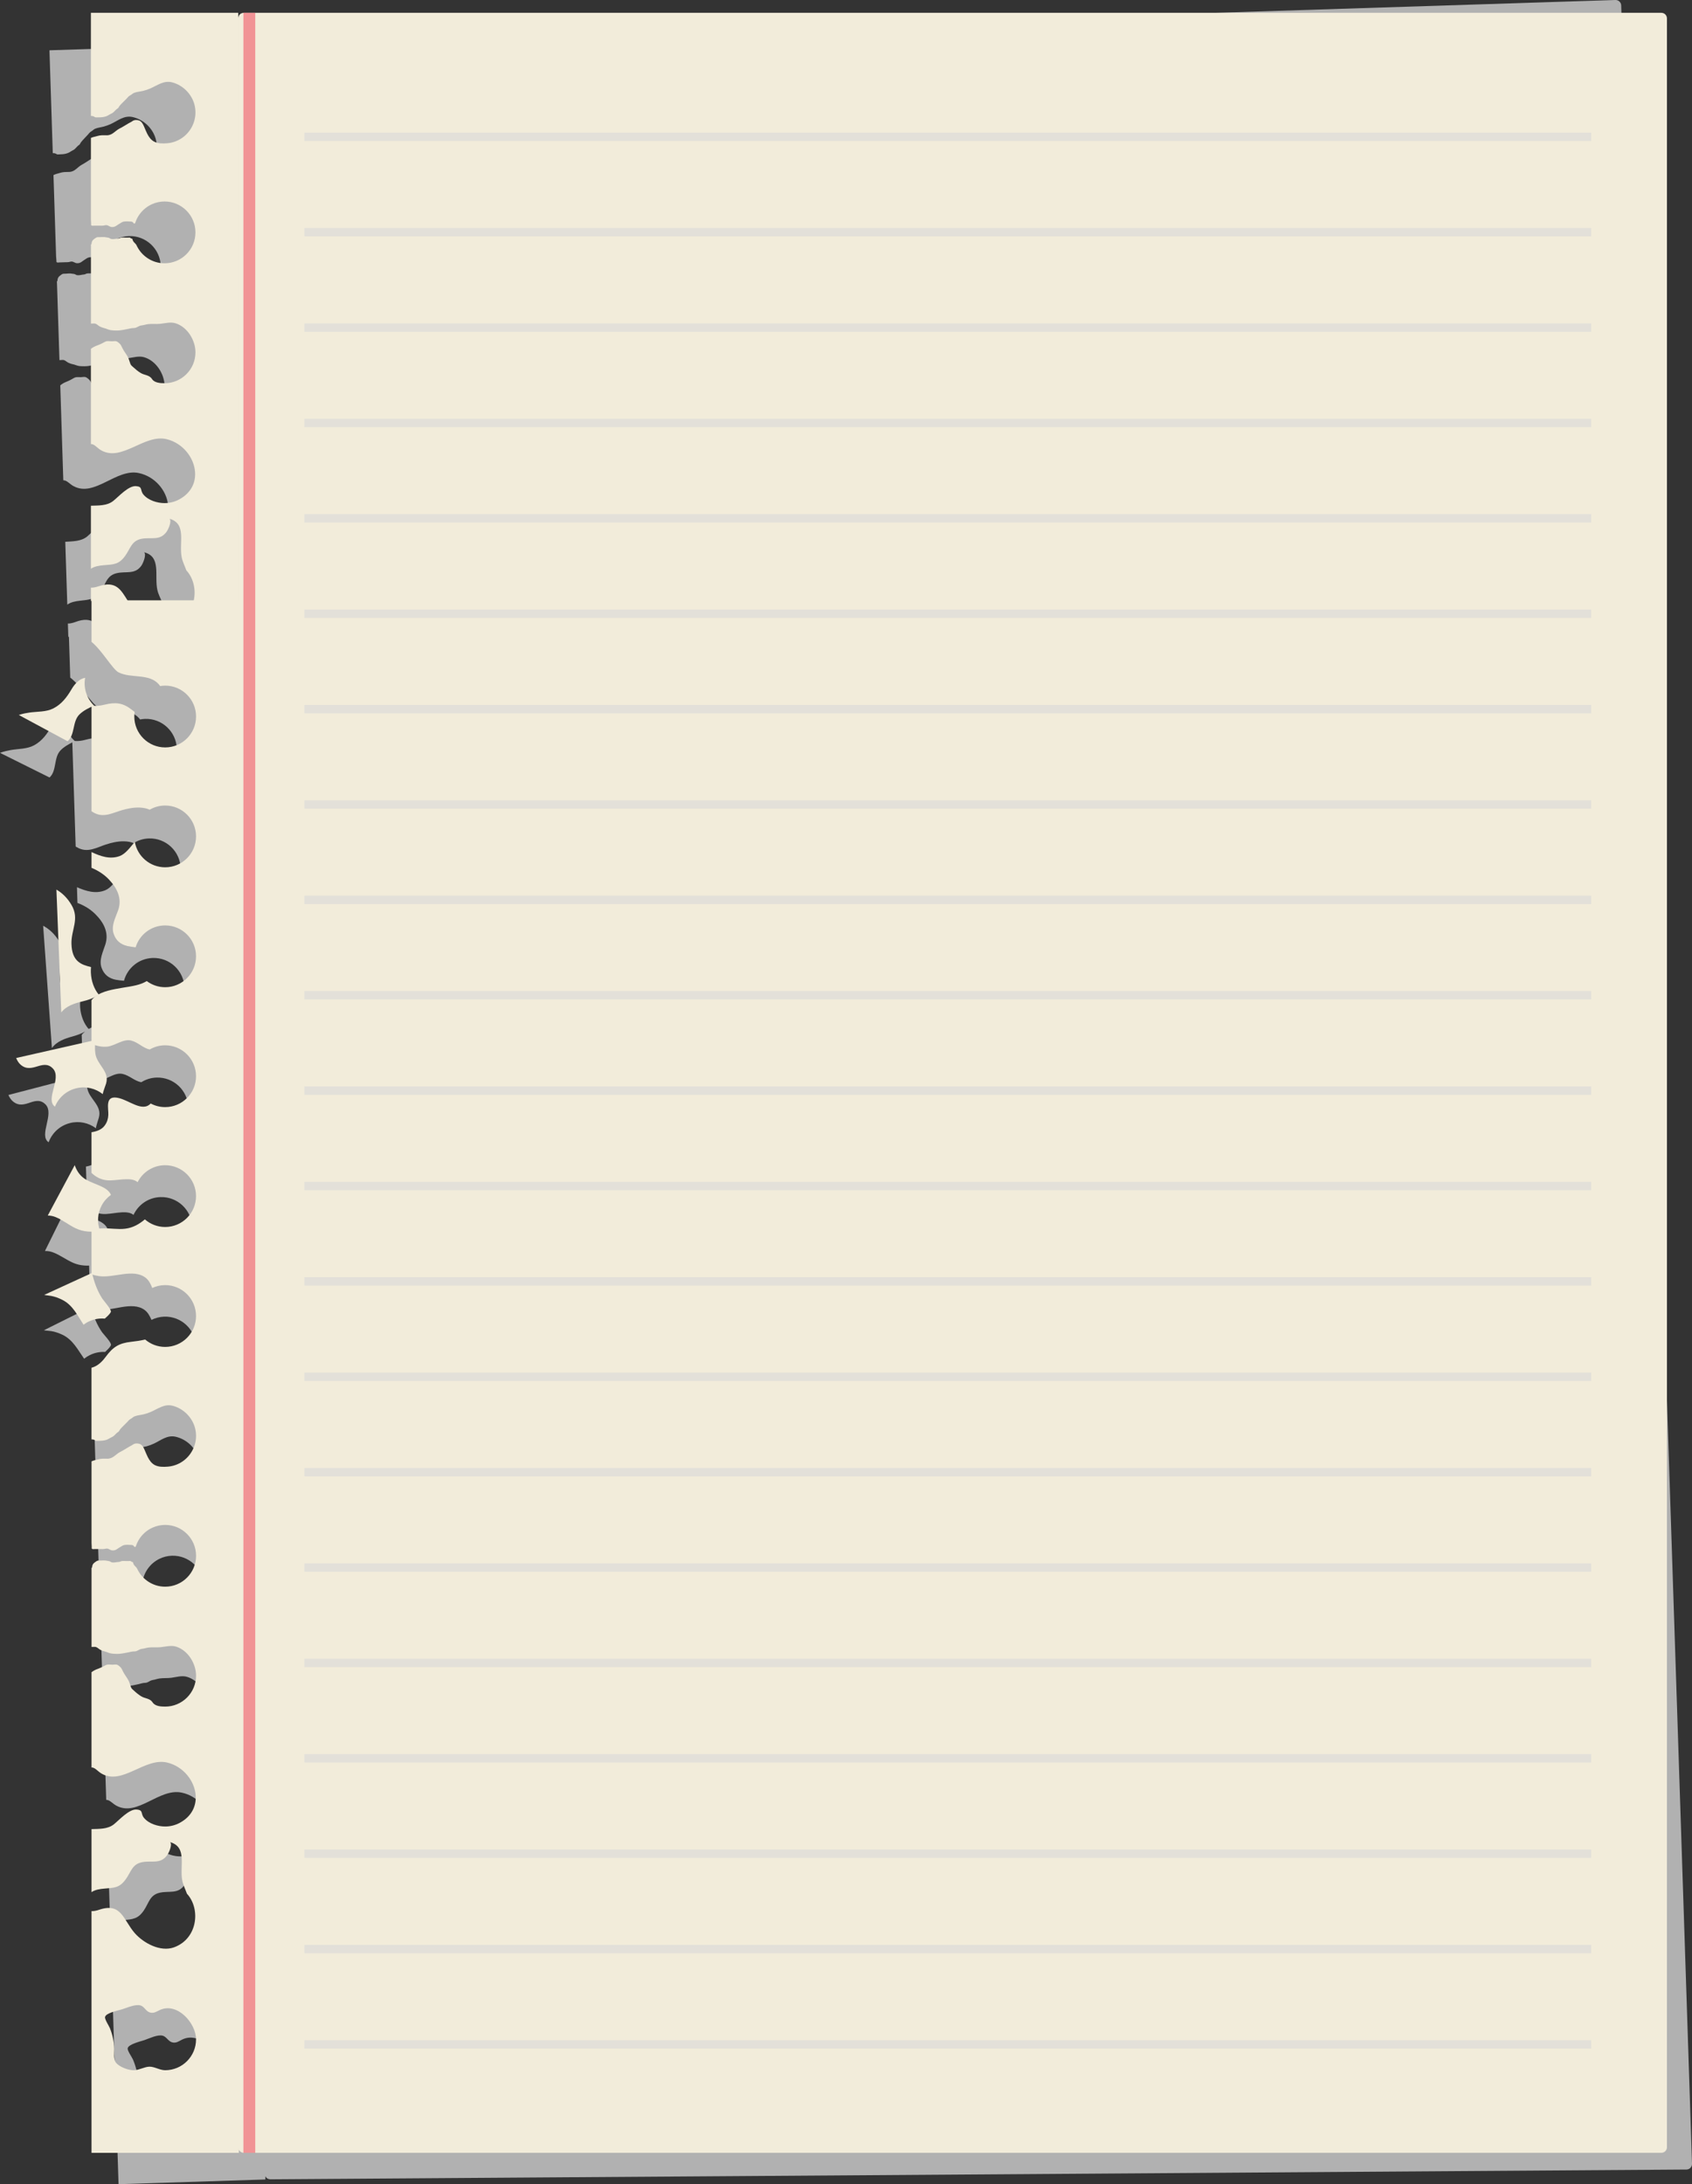 <?xml version="1.0" encoding="UTF-8"?><svg xmlns="http://www.w3.org/2000/svg" viewBox="0 0 1640.43 2116.34"><rect x="0" y="0" width="1640.43" height="2116.34" fill="#333333" stroke="none"/><defs><style>.cls-1{isolation:isolate;}.cls-2{fill:#f2ecda;}.cls-2,.cls-3,.cls-4,.cls-5{stroke-width:0px;}.cls-3{fill:#f19395;}.cls-4{fill:#d9d9d9;}.cls-6{opacity:.6;}.cls-5{fill:#b1b1b1;mix-blend-mode:multiply;}</style></defs><g class="cls-1"><g id="Camada_2"><g id="Camada_1-2"><path class="cls-5" d="m1571.78,5.25c-.1-3.01-2.61-5.35-5.61-5.25L196.42,43.97l-1.03.05v.08c-2.78.3-4.93,2.65-4.85,5.5l18.05,562.21h0L190.36,44.16l-142.4,4.58,3.21,99.65c.27,0,.54.02.69.03.9-.01,1.4.05,2.23.48.71.38.99.66,1.77.73.71.07,1.5-.05,2.21-.09,2.63-.06,4.93-.2,7.41-1.13,1.38-.47,2.52-1.25,3.72-2,.79-.51,1.73-.87,2.5-1.39,1.55-1.05,2.73-2.8,4.17-4.03.48-.26.93-.6,1.34-1.01.56-.66.8-1.5,1.33-2.2,2-2.57,4.44-4.77,6.58-7.22,1.12-1.25,1.87-2.45,3.39-3.28,1.31-.72,2.21-1.89,3.6-2.49,2.78-1.18,5.81-1.42,8.72-2.22,2.36-.64,4.63-1.5,6.86-2.54,6.88-3.27,12.8-8.44,20.92-6.62,10.41,2.35,19.14,10.49,22.22,20.68.76,2.49,1.18,5.11,1.25,7.7.32,9.98-4.48,19.65-12.66,25.42-4.08,2.86-8.86,4.68-13.83,5.23-4.01.44-8.54.63-12.3-1.08-3.3-1.5-5.46-4.44-7.16-7.52-1.22-2.2-2.19-4.51-3.26-6.79-1.11-2.3-2.44-4.91-5.03-5.76-1.94-.64-4.65-.56-6.29.74-1.17.95-2.56,1.55-3.76,2.31-2.77,1.76-5.53,3.71-8.51,5.29-2.44,1.3-4.43,3.52-6.7,5.07-1.39.98-3.25,1.75-4.96,1.86-1.75.09-3.54.02-5.3.16-2.71.15-5.33,1.26-7.96,1.9-.89.23-1.69.66-2.51,1.02l2.53,78.68c.05,1.4.2,2.72.31,4.1.02.06.03.12.02.18-.01.46-.11.96.16,1.34.49.75,2.17.35,2.92.32,1.97-.03,3.92-.13,5.86-.19,1.09-.02,2.19.03,3.22-.19,1.04-.23,1.93-.56,3.02-.44.83.09,1.46.43,2.24.82,1.09.54,1.86.8,3.12.77,1.77-.01,3.1-.69,4.49-1.78.95-.74,1.96-1.33,2.93-2,1.01-.69,2.2-1.51,3.42-1.8,2.08-.47,4.59-.28,6.74-.31.6.01,1.15.07,1.7.31.71.33.98,1.12,1.56,1.46,1.19.68,1.54-1.61,1.84-2.47.89-2.43,2.05-4.7,3.52-6.82,2.92-4.21,6.91-7.64,11.5-9.89,3.77-1.82,7.9-2.85,12.09-2.98,16.48-.52,30.28,12.41,30.81,28.9.52,16.47-12.41,30.27-28.89,30.81-2.99.09-5.98-.27-8.88-1.06-5.03-1.39-9.65-4.1-13.32-7.82-1.82-1.84-3.4-3.93-4.67-6.18-.61-1.06-1-2.11-1.9-2.94-1.05-.93-2.08-1.88-2.71-3.2-.14-.3-.22-1.08-.44-1.34-.38-.49-.73-.25-1.25-.45-.56-.23-.72-.68-1.34-.79-.38-.06-.95.07-1.32.09-1.06.03-2.14.05-3.19.09-1.13.05-2.36-.09-3.47.1-1.13.18-1.9.95-3.06,1-2.13.14-4.33.96-6.53.68-1.11-.15-1.84-.96-2.95-1.17-.88-.18-1.74-.18-2.64-.35-1.78-.36-3.94.02-5.77.08-1.18.03-2.39-.12-3.45.52-.84.52-1.76,1.28-2.48,1.89-.77.63-1.14,1.2-1.47,2.15-.13.44-.26.43-.31.98-.04.52.05.88-.13,1.37-.09.23-.37.31-.47.58-.1.26.01.68.01.94.04.66.05,1.32.07,1.97l2.36,73.33c.27-.01.55-.01.81-.01,1.1-.03,2.5-.34,3.54-.01,1.55.47,2.9,1.95,4.38,2.6,1.31.56,2.51,1.08,3.88,1.32,2.41.42,4.4,1.62,6.88,1.88,3.03.28,7,.32,10.03-.32,1.89-.44,3.82-.75,5.71-1.25,1.18-.3,2.39-.52,3.58-.89,1.46-.4,3.23-.11,4.58-.65,1.94-.76,3.24-2.1,5.36-2.4,2.29-.3,4.43-1.18,6.71-1.5,3.8-.56,7.76-.17,11.6-.69,4.87-.68,9.94-2.31,14.83-.93,11.57,3.29,19.67,15.83,20.03,27.41.53,16.51-12.39,30.3-28.86,30.82-4.13.12-9.77.01-12.33-3.7-2.68-3.89-7.29-3.3-11.11-5.47-2.66-1.5-5.11-3.42-7.37-5.36-1.07-.92-2.17-1.63-2.79-2.97-.85-1.87-1.35-3.92-2.27-5.78-1.61-3.35-4.36-6.08-6.05-9.38-.59-1.18-1.49-3.05-2.5-3.96-.85-.83-2.52-2.16-3.63-2.39-1.17-.26-2.94.11-4.15.15-1.7.06-4.2-.32-5.78.31-1.41.55-2.78,1.62-4.19,2.25-1.28.62-2.72,1.42-4.09,1.9-2.03.72-4.2,1.98-6.02,3.45l2.94,92.01c3.53-.07,5.98,3.56,10,5.72,20.52,10.91,41.28-17.37,63.18-12.73,15.74,3.32,27.05,17.02,28.4,31.03.95,10.01-3.17,20.13-14.44,26.71-4.27,2.49-9.16,3.89-14.1,4.07-7.09.23-15.84-2.15-20.72-7.64-3.64-4.08-.56-7.58-7.43-7.87-7.39-.3-16.43,10.68-21.6,15.05-5.88,4.94-14.05,4.76-21.37,5.27l1.95,60.9c3.35-2.48,7.92-3.32,12.55-3.85,9.37-1.07,14.33-1.13,20.08-9.54,4.98-7.33,5.68-14.94,15.39-17.14,9.14-2.07,17.44,1.58,23.75-7.16,1.86-2.63,5.16-10.91,2.69-13.06,17.04,4.26,9.71,22.97,12.92,36.74,1.01,4.37,3.29,8.37,4.9,12.54,7.18,7.3,9.97,18.45,8.05,28.83l-63.99,2.05c-6.78-10.02-11.86-18.88-28.44-12.63-2.67.99-5.19,1.57-7.32,1.5l.42,12.9.59-.02,1.26,39.51c10.44,7.89,21.32,26,27.11,28.65,12.46,5.72,29.57-.36,39.44,10.48.43.47.79.96,1.17,1.46,1.55-.31,3.18-.52,4.84-.58,16.48-.54,30.26,12.42,30.8,28.89.52,16.49-12.38,30.29-28.88,30.79-16.48.57-30.26-12.38-30.8-28.85-.06-1.51.05-2.98.21-4.42-.98-.73-1.95-1.41-2.94-2.13-8.78-6.41-15.84-6.91-26.1-4.06-3.79,1.05-7.24,1.47-10.48,1.18-7.36-6.7-10.89-16.69-9.4-26.5-5.44,1.14-9.64,5.72-12.86,11.6-4.25,7.78-9.21,14.81-17.19,19.1-6.84,3.7-15.27,3.29-22.72,4.63-2.41.43-6.51,1.24-10.25,2.68l47.99,23.87c7.16-6.39,3.88-19.17,10.6-26.22,3.31-3.47,7.37-5.69,11.48-7.8l3.25,100.95c1.03.59,2.08,1.18,3.15,1.68,9.23,4.24,17.44-.85,26.19-3.69,5.52-1.8,11.47-3.18,17.29-3.09,3.82.03,6.97.68,9.55,1.76,4.32-2.7,9.38-4.36,14.83-4.53,16.49-.52,30.27,12.4,30.8,28.89.52,16.49-12.39,30.28-28.88,30.8-14.68.45-27.18-9.74-30.15-23.6-4.41,5.49-8.53,11.87-14.2,14.14-9.21,3.76-18.37.88-27.32-2.97l.47,15.21c6.28,2.4,12.14,5.73,17.24,10.78,8.09,7.99,13.46,17.8,9.86,29.32-2.26,7.22-6.46,15.14-3.68,22.82,2.37,6.52,7.04,10.24,13.81,11.53,2.48.48,5.17.72,7.88.98,3.34-12.38,14.42-21.66,27.89-22.09,16.48-.52,30.27,12.42,30.8,28.9.52,16.49-12.39,30.29-28.89,30.82-6.65.22-12.86-1.81-17.94-5.33-1.57.92-3.19,1.8-4.88,2.53-10.43,4.55-29.62,5.04-41.24,11.89-4.51-5.12-7.63-12.55-8.24-21.01-.12-1.78-.11-3.54-.01-5.27-9.65-1.96-18.66-4.83-19.63-21.83-.79-13.78,7.27-24.16-1.09-37.44-4.41-7.01-9.52-11.42-15.13-14.49l8.48,118.55c4.73-6.63,12.85-9.29,19.77-11.2,4.23-1.2,8.47-2.57,12.38-4.87-1.2,1.04-2.37,2.07-3.26,3.35l1.26,39.3-72.35,18.86c1.16,2.53,2.64,4.83,4.7,6.46,5.64,4.45,10.81,2.77,16.8.74,5.56-1.87,10.21-2.49,14.54,1.97,8.94,9.29-7,29.92,2.98,36.64,3.27-8.84,10.65-16,20.48-18.55,9.1-2.38,18.32-.27,25.32,4.94.51-3.15,1.8-6.32,2.88-10.21,3.36-12.1-9.33-17.76-11.25-28.71-.5-2.82-.57-5.58-.47-8.31,3.8,1.1,7.65,1.77,11.6,1.26,7.44-.93,15.4-8.36,23.1-6.65,6.82,1.48,11.86,7.11,18.24,8.02,4.31-2.68,9.33-4.32,14.76-4.48,16.49-.52,30.28,12.4,30.8,28.89.53,16.49-12.39,30.28-28.88,30.81-5.05.18-9.84-.96-14.08-3.04-8.1,9.18-21.5-3.19-32.82-4.58-11.87-1.47-7.67,10.76-7.78,16.95-.1,3.85-.92,6.88-3.06,10.16-2.73,4.17-7.6,6.11-12.67,7.07l1.25,39.18c.36.31.67.67,1.02.98,4.96,4.09,10.77,6.13,17.21,5.78,5.16-.25,10.24-1.37,15.41-1.63,3.76-.19,8.16.01,11.24,2.49,4.61-9.87,14.45-16.89,26.09-17.24,16.48-.55,30.27,12.41,30.8,28.89.52,16.49-12.39,30.28-28.89,30.81-7.51.23-14.44-2.35-19.85-6.75-5.25,4.75-11.16,8.45-18.58,9.63-7.53,1.15-15.13-.17-22.68.41-.79.05-1.55.23-2.34.33-2.38-7.18-2.19-15.22,1.42-22.56,2.11-4.21,5.09-7.71,8.59-10.41-.26-.6-.53-1.2-.95-1.77-2.99-4.2-8.44-6.13-13.07-7.89-4.54-1.72-9.42-3.24-13.38-6.17-4.06-3.01-6.79-7.19-8.51-11.81l-24.52,49.52c2.57-.07,5.16.34,7.78,1.31,6.87,2.56,12.76,7.16,19.47,10.1,5.04,2.2,10.28,2.97,15.57,2.7l1.29,40.21-45.11,22.47c2.23.48,5.28.54,7.04.82,3.84.63,7.14,1.79,10.68,3.43,10.36,4.78,15.17,14.75,21.26,23.34,1.66-1.32,3.46-2.49,5.41-3.46,4.8-2.41,9.94-3.37,14.93-3.1,2.15-2.03,4.49-4.15,5.64-6.51,1.04-2.14-7.28-10.76-8.53-12.53-4.9-6.98-8.05-14.88-10.37-23.04,2.24.5,4.42.98,6.35,1.22,13.9,1.66,32.9-8.71,45.14.12,3.26,2.36,5.11,5.94,6.73,9.67,3.75-1.87,7.92-3.01,12.38-3.14,16.49-.54,30.28,12.41,30.79,28.88.55,16.5-12.39,30.3-28.87,30.81-7.38.23-14.2-2.24-19.56-6.51-4.26,1.16-8.8,1.95-13.6,2.65-11.61,1.68-17.34,5.57-24,15.26-2.85,4.19-6.64,8.3-11.42,10.29-.68.28-1.33.5-1.96.71l2.21,69.22c.27,0,.54.03.69.02.91.01,1.39.07,2.23.5.71.34.99.65,1.78.71.71.07,1.5-.06,2.21-.07,2.62-.1,4.93-.22,7.4-1.14,1.39-.47,2.53-1.24,3.74-1.98.8-.52,1.7-.89,2.49-1.41,1.58-1.05,2.74-2.8,4.16-4.03.49-.28.95-.61,1.35-1,.57-.66.8-1.53,1.33-2.2,2.02-2.6,4.44-4.78,6.59-7.22,1.12-1.27,1.87-2.47,3.38-3.29,1.3-.69,2.23-1.86,3.6-2.46,2.79-1.21,5.82-1.44,8.73-2.22,2.35-.66,4.64-1.56,6.85-2.57,6.89-3.28,12.81-8.43,20.93-6.59,10.4,2.33,19.14,10.48,22.21,20.68.76,2.49,1.17,5.08,1.26,7.67.3,10.01-4.51,19.66-12.67,25.4-4.09,2.89-8.86,4.69-13.84,5.24-4.01.46-8.53.64-12.31-1.07-3.28-1.5-5.46-4.44-7.16-7.53-1.2-2.2-2.17-4.5-3.25-6.78-1.09-2.29-2.44-4.92-5.03-5.75-1.92-.63-4.65-.57-6.29.73-1.2.92-2.56,1.56-3.76,2.31-2.79,1.74-5.56,3.72-8.52,5.29-2.44,1.28-4.41,3.51-6.69,5.08-1.39.94-3.26,1.72-4.96,1.84-1.77.1-3.54.03-5.31.14-2.7.18-5.32,1.26-7.95,1.91-.88.23-1.7.66-2.5,1.02l2.53,78.71c.03,1.39.18,2.71.31,4.07.01.07.02.14.02.19,0,.45-.13.94.16,1.35.49.75,2.16.36,2.93.34,1.95-.07,3.9-.15,5.85-.22,1.08-.02,2.19.05,3.24-.18,1-.24,1.9-.57,2.98-.48.84.1,1.47.45,2.23.82,1.12.56,1.87.8,3.14.82,1.76-.03,3.09-.75,4.48-1.82.94-.72,1.98-1.36,2.94-1.99.99-.69,2.19-1.5,3.4-1.79,2.1-.47,4.6-.3,6.77-.31.57.01,1.15.05,1.68.3.69.35.96,1.12,1.56,1.47,1.19.66,1.54-1.62,1.83-2.47.87-2.41,2.06-4.71,3.52-6.82,2.9-4.21,6.88-7.65,11.49-9.88,3.76-1.86,7.9-2.87,12.09-3.01,16.49-.51,30.28,12.42,30.8,28.9.54,16.49-12.4,30.27-28.88,30.82-2.98.08-5.98-.26-8.86-1.05-5.03-1.4-9.66-4.12-13.33-7.83-1.82-1.86-3.41-3.94-4.68-6.18-.6-1.07-.99-2.11-1.89-2.92-1.04-.96-2.07-1.93-2.69-3.22-.15-.33-.24-1.08-.43-1.35-.41-.49-.75-.24-1.28-.43-.54-.23-.73-.68-1.35-.79-.38-.09-.93.05-1.32.06-1.06.05-2.14.08-3.21.11-1.1.05-2.36-.09-3.46.1-1.12.18-1.9.93-3.06,1-2.16.12-4.33.94-6.54.67-1.11-.14-1.83-.93-2.94-1.16-.87-.17-1.75-.19-2.64-.36-1.78-.36-3.95.02-5.77.09-1.18.05-2.4-.12-3.46.51-.83.52-1.75,1.28-2.49,1.9-.77.64-1.15,1.2-1.46,2.15-.15.42-.27.42-.32.99-.03.5.07.88-.14,1.34-.07.22-.36.32-.44.6-.09.25,0,.65.01.92.01.67.03,1.33.07,2l2.34,73.31c.27-.01.55-.01.82-.02,1.1-.03,2.49-.33,3.55-.01,1.54.48,2.87,1.95,4.37,2.61,1.31.57,2.51,1.09,3.89,1.33,2.41.41,4.4,1.62,6.87,1.83,3.04.32,7,.36,10.04-.3,1.91-.43,3.8-.73,5.73-1.23,1.17-.32,2.39-.55,3.56-.89,1.45-.41,3.22-.15,4.57-.68,1.91-.74,3.26-2.07,5.35-2.36,2.29-.32,4.45-1.22,6.72-1.53,3.8-.55,7.74-.15,11.59-.69,4.87-.67,9.95-2.32,14.84-.93,11.59,3.29,19.66,15.81,20.02,27.41.54,16.48-12.4,30.28-28.87,30.82-4.12.13-9.75,0-12.3-3.69-2.69-3.92-7.3-3.29-11.15-5.49-2.64-1.5-5.08-3.4-7.34-5.36-1.06-.93-2.18-1.61-2.79-2.94-.84-1.9-1.35-3.94-2.25-5.8-1.63-3.36-4.36-6.09-6.06-9.39-.59-1.17-1.5-3.04-2.52-3.97-.84-.82-2.49-2.15-3.62-2.4-1.19-.24-2.95.15-4.16.18-1.68.05-4.19-.33-5.77.28-1.39.55-2.78,1.6-4.19,2.27-1.28.61-2.72,1.42-4.08,1.89-2.03.72-4.2,1.99-6.03,3.46l2.95,92c3.53-.09,5.97,3.56,9.99,5.69,20.51,10.93,41.28-17.35,63.17-12.73,15.75,3.32,27.07,17.05,28.4,31.06.98,9.96-3.17,20.12-14.43,26.68-4.28,2.52-9.16,3.92-14.11,4.06-7.09.24-15.83-2.15-20.71-7.61-3.64-4.09-.56-7.61-7.42-7.88-7.39-.3-16.43,10.67-21.62,15.04-5.86,4.95-14.02,4.76-21.37,5.27l1.96,60.92c3.35-2.49,7.9-3.34,12.53-3.88,9.41-1.07,14.35-1.09,20.1-9.52,4.98-7.33,5.68-14.94,15.39-17.15,9.14-2.07,17.44,1.59,23.74-7.17,1.87-2.61,5.17-10.89,2.7-13.05,17.03,4.26,9.71,22.99,12.93,36.76,1.02,4.36,3.28,8.39,4.89,12.54,14.04,14.29,11.72,43.28-10.88,52.24-12.9,5.1-29.45-3.06-38.35-12.58-11.52-12.34-13.7-29.47-35.15-21.41-2.69.99-5.21,1.56-7.32,1.53l7.51,233.55,142.39-4.55-.1-3.1c.87,1.67,2.57,2.79,4.54,2.88v.07h.39v-.02s1373.04-9.48,1373.04-9.48c2.99-.09,5.35-2.59,5.24-5.59L1571.78,5.25ZM183.56,2034.27c-5.32.16-10.5-3.23-15.42-2.94-4.78.3-9.52,3.56-14.66,3.91-5.12.36-14-2.48-17.68-6.68-2.81-3.2-1.9-9.11-2.15-13.47-.43-6.83-2.07-13.35-4.78-19.62-1-2.33-5.45-8.44-5.09-10.74.62-3.96,12.23-6.66,16.17-7.98,4.82-1.59,12.79-5.72,17.98-4.24,3.41.99,5.24,5.33,8.82,6.35,4.16,1.18,6.71-1.14,9.97-2.7,16.62-8.07,35.21,11.76,35.71,27.31.53,16.5-12.4,30.27-28.88,30.8Z"/><path class="cls-2" d="m42.84,1254.66c2.19.54,5.26.68,7,1.04,3.85.77,7.11,2.04,10.61,3.79,10.2,5.11,14.72,15.25,20.55,24.07,1.68-1.27,3.53-2.41,5.53-3.31,4.89-2.24,10.06-3.05,15.06-2.61,2.21-1.96,4.62-4.01,5.85-6.34,1.12-2.12-6.94-11.01-8.13-12.84-5.02-7.63-8.02-16.24-10.09-25.07l-46.37,21.28Z"/><path class="cls-2" d="m72.46,1128.93l-26.15,48.84c2.57.02,5.16.51,7.74,1.57,6.81,2.77,12.54,7.58,19.16,10.73,7.56,3.59,15.61,4.17,23.72,2.32-2.84-7.75-2.52-16.6,1.68-24.45,2.23-4.17,5.33-7.56,8.92-10.16-.23-.61-.49-1.22-.89-1.8-2.88-4.29-8.26-6.4-12.84-8.32-4.49-1.88-9.34-3.55-13.2-6.6-3.97-3.14-6.56-7.43-8.15-12.13Z"/><path class="cls-2" d="m92.73,1007.67l-77.07,17.48c1.06,2.56,2.46,4.92,4.48,6.6,5.51,4.65,10.74,3.12,16.81,1.29,5.64-1.71,10.32-2.16,14.5,2.47,8.65,9.56-7.99,29.74,1.81,36.78,3.56-8.75,11.19-15.68,21.1-17.92,9.21-2.11,18.37.32,25.23,5.75.6-3.13,2.01-6.26,3.22-10.11,3.75-12.04-8.76-18.09-10.35-29.14-.64-4.53-.43-8.93.28-13.2Z"/><path class="cls-2" d="m69.28,914.51c-.35-13.83,8.04-23.97.11-37.53-4.2-7.18-9.18-11.77-14.69-15.02l4.69,119.03c4.95-6.48,13.18-8.89,20.17-10.6,5.58-1.37,11.17-3.02,16.13-6.76-4.36-5.26-7.26-12.82-7.6-21.33-.07-1.8,0-3.58.15-5.29-9.59-2.27-18.53-5.43-18.95-22.49Z"/><path class="cls-2" d="m88.73,621.93c10.21,8.23,20.51,26.72,26.24,29.57,12.29,6.14,29.63.59,39.18,11.77.41.48.76.98,1.1,1.49,1.59-.25,3.22-.42,4.89-.42,16.53,0,29.94,13.39,29.94,29.92s-13.4,29.95-29.94,29.95-29.93-13.41-29.93-29.95c0-1.5.15-2.96.36-4.42-.96-.72-1.91-1.47-2.89-2.22-8.6-6.7-15.63-7.42-26.02-4.91-4.76,1.16-9.12,1.75-12.93.65v102.72c1.02.63,2.04,1.28,3.1,1.8,9.13,4.54,17.51-.3,26.36-2.85,5.58-1.63,11.59-2.81,17.43-2.54,3.82.15,6.95.91,9.5,2.07,4.42-2.56,9.53-4.06,15.01-4.06,16.53,0,29.94,13.41,29.94,29.92s-13.4,29.94-29.94,29.94c-14.72,0-26.93-10.62-29.43-24.62-4.6,5.36-8.92,11.61-14.7,13.74-9.35,3.42-18.43.25-27.27-3.88v15.25c6.21,2.63,11.97,6.14,16.91,11.35,7.85,8.28,12.91,18.29,8.93,29.7-2.49,7.16-6.95,14.98-4.41,22.75,2.16,6.62,6.72,10.49,13.47,12.01,2.45.54,5.14.87,7.87,1.23,3.73-12.29,15.13-21.22,28.63-21.22,16.53,0,29.94,13.41,29.94,29.92s-13.4,29.95-29.94,29.95c-6.67,0-12.82-2.21-17.8-5.92-1.59.9-3.26,1.71-4.98,2.39-13.03,5.18-39.34,3.63-48.62,16.17v42.23c4.88,2.04,9.89,3.22,15.1,2.73,7.48-.69,15.7-7.88,23.36-5.92,6.8,1.72,11.64,7.52,18.01,8.63,4.4-2.54,9.49-4.02,14.93-4.02,16.53,0,29.94,13.41,29.94,29.94s-13.4,29.94-29.94,29.94c-5.06,0-9.83-1.25-14.01-3.5-8.41,8.93-21.45-3.89-32.74-5.64-11.83-1.84-8.03,10.52-8.35,16.72-.2,3.87-1.12,6.9-3.37,10.09-2.88,4.11-7.83,5.89-12.94,6.68v39.31c.34.32.63.67.98.98,4.84,4.29,10.6,6.51,17.05,6.39,5.18-.11,10.31-1.06,15.49-1.15,3.79-.08,8.2.26,11.19,2.86,4.94-9.75,15.03-16.43,26.69-16.43,16.53,0,29.94,13.4,29.94,29.92s-13.4,29.94-29.94,29.94c-7.53,0-14.4-2.8-19.66-7.4-5.41,4.59-11.47,8.12-18.93,9.04-7.58.93-15.15-.64-22.75-.32-3.36.15-6.79.68-9.82,2.25-.09.03-.16.09-.24.15v42.25c2.58.65,5.05,1.29,7.25,1.62,13.86,2.13,33.24-7.66,45.21,1.57,3.19,2.47,4.93,6.14,6.44,9.92,3.81-1.75,8.03-2.77,12.5-2.77,16.53,0,29.94,13.39,29.94,29.94s-13.4,29.94-29.94,29.94c-7.4,0-14.15-2.71-19.37-7.16-4.32,1.04-8.88,1.67-13.72,2.23-11.68,1.3-17.55,5.03-24.51,14.51-3.01,4.12-6.94,8.11-11.79,9.95-.69.27-1.35.45-2.01.66v69.39c.28.02.54.05.7.06.9.03,1.41.1,2.21.56.72.39.98.69,1.76.77.71.1,1.5-.01,2.22-.01,2.63,0,4.94-.06,7.48-.88,1.38-.43,2.56-1.18,3.79-1.89.83-.49,1.74-.81,2.55-1.3,1.61-1,2.83-2.73,4.3-3.92.5-.27.96-.59,1.38-.97.59-.66.85-1.5,1.41-2.18,2.09-2.53,4.59-4.63,6.83-7.01,1.16-1.23,1.95-2.39,3.49-3.17,1.33-.67,2.28-1.82,3.68-2.37,2.83-1.12,5.88-1.25,8.82-1.96,2.38-.57,4.7-1.37,6.95-2.35,7.01-3.05,13.11-8.02,21.18-5.92,10.34,2.69,18.83,11.11,21.6,21.42.67,2.53,1.01,5.14,1.01,7.76,0,10-5.15,19.54-13.52,25.03-4.19,2.76-9.04,4.42-14.03,4.79-4.04.33-8.57.38-12.29-1.47-3.24-1.62-5.32-4.62-6.93-7.77-1.15-2.23-2.03-4.58-3.04-6.88-1.02-2.35-2.28-5.02-4.86-5.94-1.9-.68-4.63-.69-6.31.54-1.22.89-2.61,1.47-3.85,2.19-2.84,1.66-5.67,3.54-8.69,5.04-2.48,1.21-4.54,3.38-6.87,4.86-1.42.91-3.32,1.64-5.02,1.7-1.78.05-3.56-.09-5.33-.02-2.72.09-5.39,1.07-8.03,1.66-.89.21-1.72.6-2.55.95v78.92c0,1.39.1,2.72.19,4.1v.18c-.02.46-.14.95.12,1.35.47.76,2.16.41,2.92.41,1.96.01,3.92,0,5.88,0,1.08,0,2.19.1,3.23-.1,1.03-.18,1.94-.48,3.03-.35.83.11,1.45.49,2.2.89,1.1.59,1.85.88,3.12.9,1.77.05,3.13-.62,4.54-1.65.98-.71,2.03-1.29,3.02-1.91,1.02-.65,2.25-1.45,3.47-1.67,2.11-.41,4.62-.16,6.77-.09.59.02,1.16.09,1.69.35.69.36.94,1.15,1.52,1.5,1.16.73,1.59-1.56,1.93-2.4.96-2.4,2.21-4.66,3.75-6.73,3.04-4.13,7.15-7.44,11.82-9.52,3.83-1.73,8.02-2.61,12.21-2.61,16.53,0,29.94,13.39,29.94,29.91s-13.4,29.95-29.94,29.95c-2.99,0-5.98-.44-8.84-1.33-5-1.55-9.55-4.43-13.11-8.27-1.77-1.91-3.27-4.05-4.49-6.35-.57-1.07-.93-2.14-1.8-2.98-1.02-.99-2.03-1.98-2.6-3.3-.14-.32-.21-1.1-.39-1.35-.39-.54-.73-.28-1.26-.5-.54-.24-.7-.71-1.33-.83-.37-.09-.93.02-1.33.02-1.06.01-2.13,0-3.2,0-1.12,0-2.37-.15-3.47,0-1.13.14-1.94.88-3.11.9-2.13.06-4.37.83-6.55.48-1.11-.18-1.81-1.01-2.9-1.28-.88-.19-1.75-.23-2.64-.44-1.78-.41-3.95-.09-5.78-.09-1.19,0-2.4-.21-3.48.42-.84.48-1.8,1.21-2.55,1.8-.79.62-1.2,1.16-1.54,2.12-.16.43-.29.43-.35.98-.06.51.02.88-.18,1.34-.1.23-.39.31-.49.58-.09.26,0,.68,0,.94v75.51c.28,0,.55.02.83.02,1.1,0,2.5-.26,3.54.1,1.54.51,2.83,2.04,4.31,2.74,1.28.6,2.47,1.16,3.83,1.45,2.41.51,4.36,1.77,6.84,2.08,3.02.39,6.99.57,10.04,0,1.92-.34,3.84-.58,5.78-1.04,1.19-.3,2.41-.46,3.6-.76,1.47-.38,3.24-.06,4.62-.52,1.94-.69,3.31-2,5.43-2.22,2.31-.25,4.49-1.06,6.77-1.3,3.83-.43,7.77.09,11.64-.32,4.9-.54,10.04-2.01,14.88-.48,11.5,3.67,19.21,16.5,19.21,28.11,0,16.53-13.4,29.95-29.94,29.95-4.13,0-9.78-.31-12.21-4.1-2.56-3.99-7.2-3.53-10.98-5.83-2.61-1.6-5-3.58-7.2-5.63-1.02-.96-2.14-1.68-2.7-3.05-.79-1.89-1.22-3.99-2.07-5.86-1.52-3.4-4.17-6.24-5.76-9.6-.56-1.21-1.41-3.1-2.37-4.06-.84-.84-2.45-2.24-3.57-2.52-1.17-.3-2.96.05-4.17.05-1.7,0-4.2-.47-5.8.09-1.42.51-2.84,1.51-4.27,2.15-1.31.56-2.77,1.33-4.16,1.78-2.05.65-4.27,1.82-6.15,3.26v92.27c3.55.03,5.86,3.75,9.83,6.02,20.2,11.6,41.91-16.07,63.7-10.71,15.67,3.83,26.57,17.94,27.46,32.01.64,10.03-3.83,20.06-15.32,26.29-4.37,2.38-9.3,3.62-14.27,3.62-7.1,0-15.8-2.66-20.5-8.31-3.52-4.2-.32-7.63-7.19-8.12-7.4-.54-16.8,10.16-22.13,14.38-6.05,4.76-14.22,4.3-21.58,4.57v61.1c3.43-2.39,8.03-3.09,12.68-3.47,9.45-.77,14.4-.66,20.43-8.92,5.24-7.16,6.18-14.77,15.99-16.66,9.22-1.79,17.42,2.15,23.99-6.43,1.97-2.56,5.55-10.75,3.13-12.98,16.93,4.82,9,23.33,11.77,37.25.88,4.4,3.02,8.5,4.51,12.71,13.6,14.75,10.34,43.74-12.59,51.98-13.09,4.7-29.41-4.01-38.02-13.83-11.14-12.73-12.79-29.97-34.52-22.59-2.7.91-5.26,1.42-7.37,1.31v234.23h142.81V581.66H88.73v40.27Zm47.72,1321.3c3.39,1.07,5.07,5.51,8.64,6.65,4.13,1.32,6.77-.94,10.08-2.4,16.92-7.54,34.9,12.92,34.9,28.52,0,16.52-13.4,29.91-29.94,29.91-5.32,0-10.41-3.56-15.35-3.44-4.81.15-9.65,3.28-14.8,3.44-5.15.19-13.97-2.94-17.5-7.24-2.72-3.33-1.61-9.19-1.74-13.57-.19-6.85-1.63-13.42-4.14-19.81-.93-2.37-5.19-8.62-4.75-10.92.75-3.95,12.46-6.26,16.46-7.46,4.87-1.47,13-5.33,18.14-3.68Z"/><path class="cls-2" d="m69.3,667.96c-4.5,7.64-9.71,14.52-17.84,18.56-6.96,3.47-15.41,2.81-22.9,3.92-2.44.36-6.58,1.02-10.36,2.33l47.31,25.46c7.37-6.16,4.5-19.09,11.46-25.93,4.11-4.03,9.16-6.33,14.21-8.65-7.2-6.96-10.44-17.09-8.63-26.91-5.48.98-9.83,5.41-13.26,11.22Z"/><path class="cls-2" d="m124,582.3c-6.67-10.53-11.32-20.04-28.48-14.21-2.72.92-5.26,1.4-7.38,1.31v12.9h35.86Z"/><path class="cls-2" d="m88.14,12.4v99.92c.28.03.54.06.71.06.91.03,1.4.11,2.22.56.71.39.98.69,1.75.78.71.1,1.51-.01,2.22-.01,2.62,0,4.94-.07,7.47-.88,1.39-.44,2.56-1.17,3.79-1.9.82-.5,1.74-.82,2.55-1.31,1.6-.98,2.82-2.72,4.29-3.91.5-.26.96-.58,1.38-.98.59-.64.85-1.48,1.41-2.16,2.1-2.51,4.59-4.62,6.82-7,1.16-1.24,1.95-2.4,3.5-3.18,1.33-.67,2.28-1.81,3.68-2.37,2.83-1.12,5.88-1.24,8.82-1.96,2.38-.56,4.7-1.38,6.95-2.34,7.01-3.04,13.11-8.02,21.19-5.93,10.34,2.69,18.83,11.12,21.6,21.42.67,2.55,1.01,5.16,1.01,7.77,0,10.01-5.14,19.53-13.5,25.03-4.19,2.76-9.04,4.42-14.04,4.81-4.04.32-8.57.38-12.29-1.48-3.24-1.6-5.32-4.61-6.93-7.74-1.15-2.26-2.04-4.61-3.04-6.91-1.03-2.32-2.28-5-4.86-5.93-1.91-.68-4.63-.69-6.33.54-1.21.9-2.61,1.47-3.85,2.2-2.84,1.66-5.67,3.54-8.69,5.02-2.49,1.22-4.55,3.39-6.87,4.87-1.42.91-3.31,1.64-5.03,1.7-1.77.05-3.55-.09-5.32-.02-2.72.08-5.39,1.08-8.03,1.66-.89.2-1.71.6-2.56.93v78.93c0,1.39.11,2.72.19,4.1v.19c-.01.44-.14.95.12,1.36.48.77,2.16.41,2.92.41h5.89c1.06,0,2.17.09,3.23-.09,1.04-.22,1.94-.51,3.02-.36.84.1,1.46.49,2.2.88,1.11.59,1.86.89,3.13.91,1.77.03,3.13-.63,4.54-1.66.97-.71,2.03-1.29,3.02-1.9,1.02-.67,2.25-1.46,3.47-1.68,2.11-.42,4.62-.15,6.77-.09.59.02,1.16.09,1.69.36.68.34.94,1.13,1.52,1.49,1.17.73,1.58-1.56,1.92-2.41.94-2.38,2.21-4.65,3.74-6.72,3.05-4.11,7.16-7.44,11.83-9.53,3.84-1.72,8.02-2.61,12.21-2.61,16.53,0,29.93,13.41,29.93,29.94s-13.4,29.92-29.93,29.92c-2.99,0-5.98-.42-8.84-1.31-5-1.56-9.55-4.44-13.11-8.28-1.77-1.91-3.28-4.05-4.49-6.34-.57-1.08-.93-2.14-1.8-2.99-1.02-.98-2.03-1.98-2.6-3.31-.15-.31-.21-1.09-.4-1.34-.38-.54-.73-.26-1.25-.49-.54-.24-.71-.72-1.33-.85-.37-.08-.94.03-1.32.05-1.07.01-2.14,0-3.21,0-1.12,0-2.36-.16-3.47-.01-1.13.15-1.93.88-3.11.91-2.13.06-4.36.8-6.55.45-1.1-.17-1.82-1.01-2.9-1.25-.88-.21-1.75-.23-2.64-.44-1.78-.42-3.95-.11-5.77-.11-1.2,0-2.41-.18-3.49.43-.84.47-1.79,1.21-2.54,1.8-.8.63-1.2,1.17-1.54,2.12-.15.43-.28.43-.35.97-.06.52.02.9-.18,1.35-.09.24-.39.31-.48.58-.09.26-.01.67-.01.95v75.51c.28,0,.56.01.84.01,1.1,0,2.5-.25,3.54.11,1.54.52,2.83,2.05,4.31,2.76,1.28.6,2.46,1.15,3.82,1.44,2.42.5,4.37,1.77,6.85,2.1,3.03.38,6.98.56,10.04,0,1.92-.34,3.85-.62,5.77-1.06,1.2-.27,2.41-.44,3.61-.74,1.47-.38,3.25-.06,4.61-.55,1.95-.68,3.33-1.99,5.44-2.22,2.3-.23,4.49-1.04,6.77-1.31,3.83-.41,7.77.11,11.64-.31,4.9-.52,10.03-2,14.88-.47,11.5,3.68,19.2,16.48,19.2,28.11,0,16.53-13.4,29.95-29.93,29.95-4.13,0-9.78-.31-12.21-4.09-2.56-4.01-7.2-3.54-10.97-5.85-2.62-1.58-5-3.57-7.21-5.61-1.02-.96-2.13-1.67-2.7-3.05-.78-1.9-1.23-3.98-2.07-5.88-1.53-3.4-4.17-6.23-5.77-9.59-.56-1.21-1.41-3.11-2.37-4.07-.84-.85-2.44-2.23-3.56-2.52-1.18-.3-2.95.03-4.17.03-1.7,0-4.19-.47-5.8.1-1.42.51-2.84,1.53-4.27,2.15-1.3.56-2.77,1.32-4.16,1.77-2.04.65-4.28,1.84-6.16,3.27v92.26c3.55.03,5.87,3.77,9.84,6.03,20.2,11.6,41.92-16.08,63.7-10.71,15.66,3.84,26.56,17.95,27.45,32.01.64,10.04-3.83,20.05-15.32,26.29-4.37,2.38-9.3,3.62-14.27,3.62-7.1,0-15.79-2.65-20.51-8.31-3.52-4.21-.32-7.63-7.18-8.13-7.4-.54-16.8,10.18-22.13,14.38-6.05,4.77-14.21,4.32-21.58,4.59v61.08c3.44-2.37,8.03-3.07,12.69-3.46,9.44-.77,14.39-.65,20.42-8.9,5.24-7.17,6.18-14.78,15.98-16.67,9.23-1.78,17.42,2.16,24-6.43,1.97-2.56,5.55-10.75,3.14-12.98,16.93,4.83,8.99,23.33,11.77,37.25.88,4.41,3.02,8.49,4.51,12.7,7.1,7.72,9.56,19.3,7.06,29.79h43.24V12.4H88.14Z"/><path class="cls-2" d="m1616.15,2080.51c0,3.01-2.44,5.43-5.44,5.43H236.38c-3,0-5.43-2.43-5.43-5.43V17.83c0-2.99,2.43-5.43,5.43-5.43h1374.33c3.01,0,5.44,2.44,5.44,5.43v2062.68Z"/><rect class="cls-3" x="235.99" y="12.4" width="11.49" height="2073.55"/><g class="cls-6"><rect class="cls-4" x="295.1" y="128.49" width="1247.66" height="8.15"/><rect class="cls-4" x="295.1" y="220.9" width="1247.66" height="8.15"/><rect class="cls-4" x="295.1" y="313.33" width="1247.66" height="8.15"/><rect class="cls-4" x="295.1" y="405.74" width="1247.66" height="8.15"/><rect class="cls-4" x="295.1" y="498.16" width="1247.66" height="8.16"/><rect class="cls-4" x="295.1" y="590.57" width="1247.66" height="8.16"/><rect class="cls-4" x="295.1" y="683" width="1247.66" height="8.14"/><rect class="cls-4" x="295.1" y="775.41" width="1247.66" height="8.15"/><rect class="cls-4" x="295.1" y="867.84" width="1247.66" height="8.15"/><rect class="cls-4" x="295.1" y="960.25" width="1247.66" height="8.16"/><rect class="cls-4" x="295.1" y="1052.67" width="1247.66" height="8.16"/><rect class="cls-4" x="295.1" y="1145.09" width="1247.66" height="8.15"/><rect class="cls-4" x="295.1" y="1237.51" width="1247.66" height="8.15"/><rect class="cls-4" x="295.1" y="1329.92" width="1247.66" height="8.15"/><rect class="cls-4" x="295.1" y="1422.34" width="1247.66" height="8.16"/><rect class="cls-4" x="295.1" y="1514.78" width="1247.66" height="8.15"/><rect class="cls-4" x="295.1" y="1607.19" width="1247.66" height="8.15"/><rect class="cls-4" x="295.1" y="1699.61" width="1247.66" height="8.15"/><rect class="cls-4" x="295.1" y="1792.02" width="1247.66" height="8.15"/><rect class="cls-4" x="295.1" y="1884.43" width="1247.66" height="8.15"/><rect class="cls-4" x="295.1" y="1976.86" width="1247.66" height="8.15"/></g></g></g></g></svg>